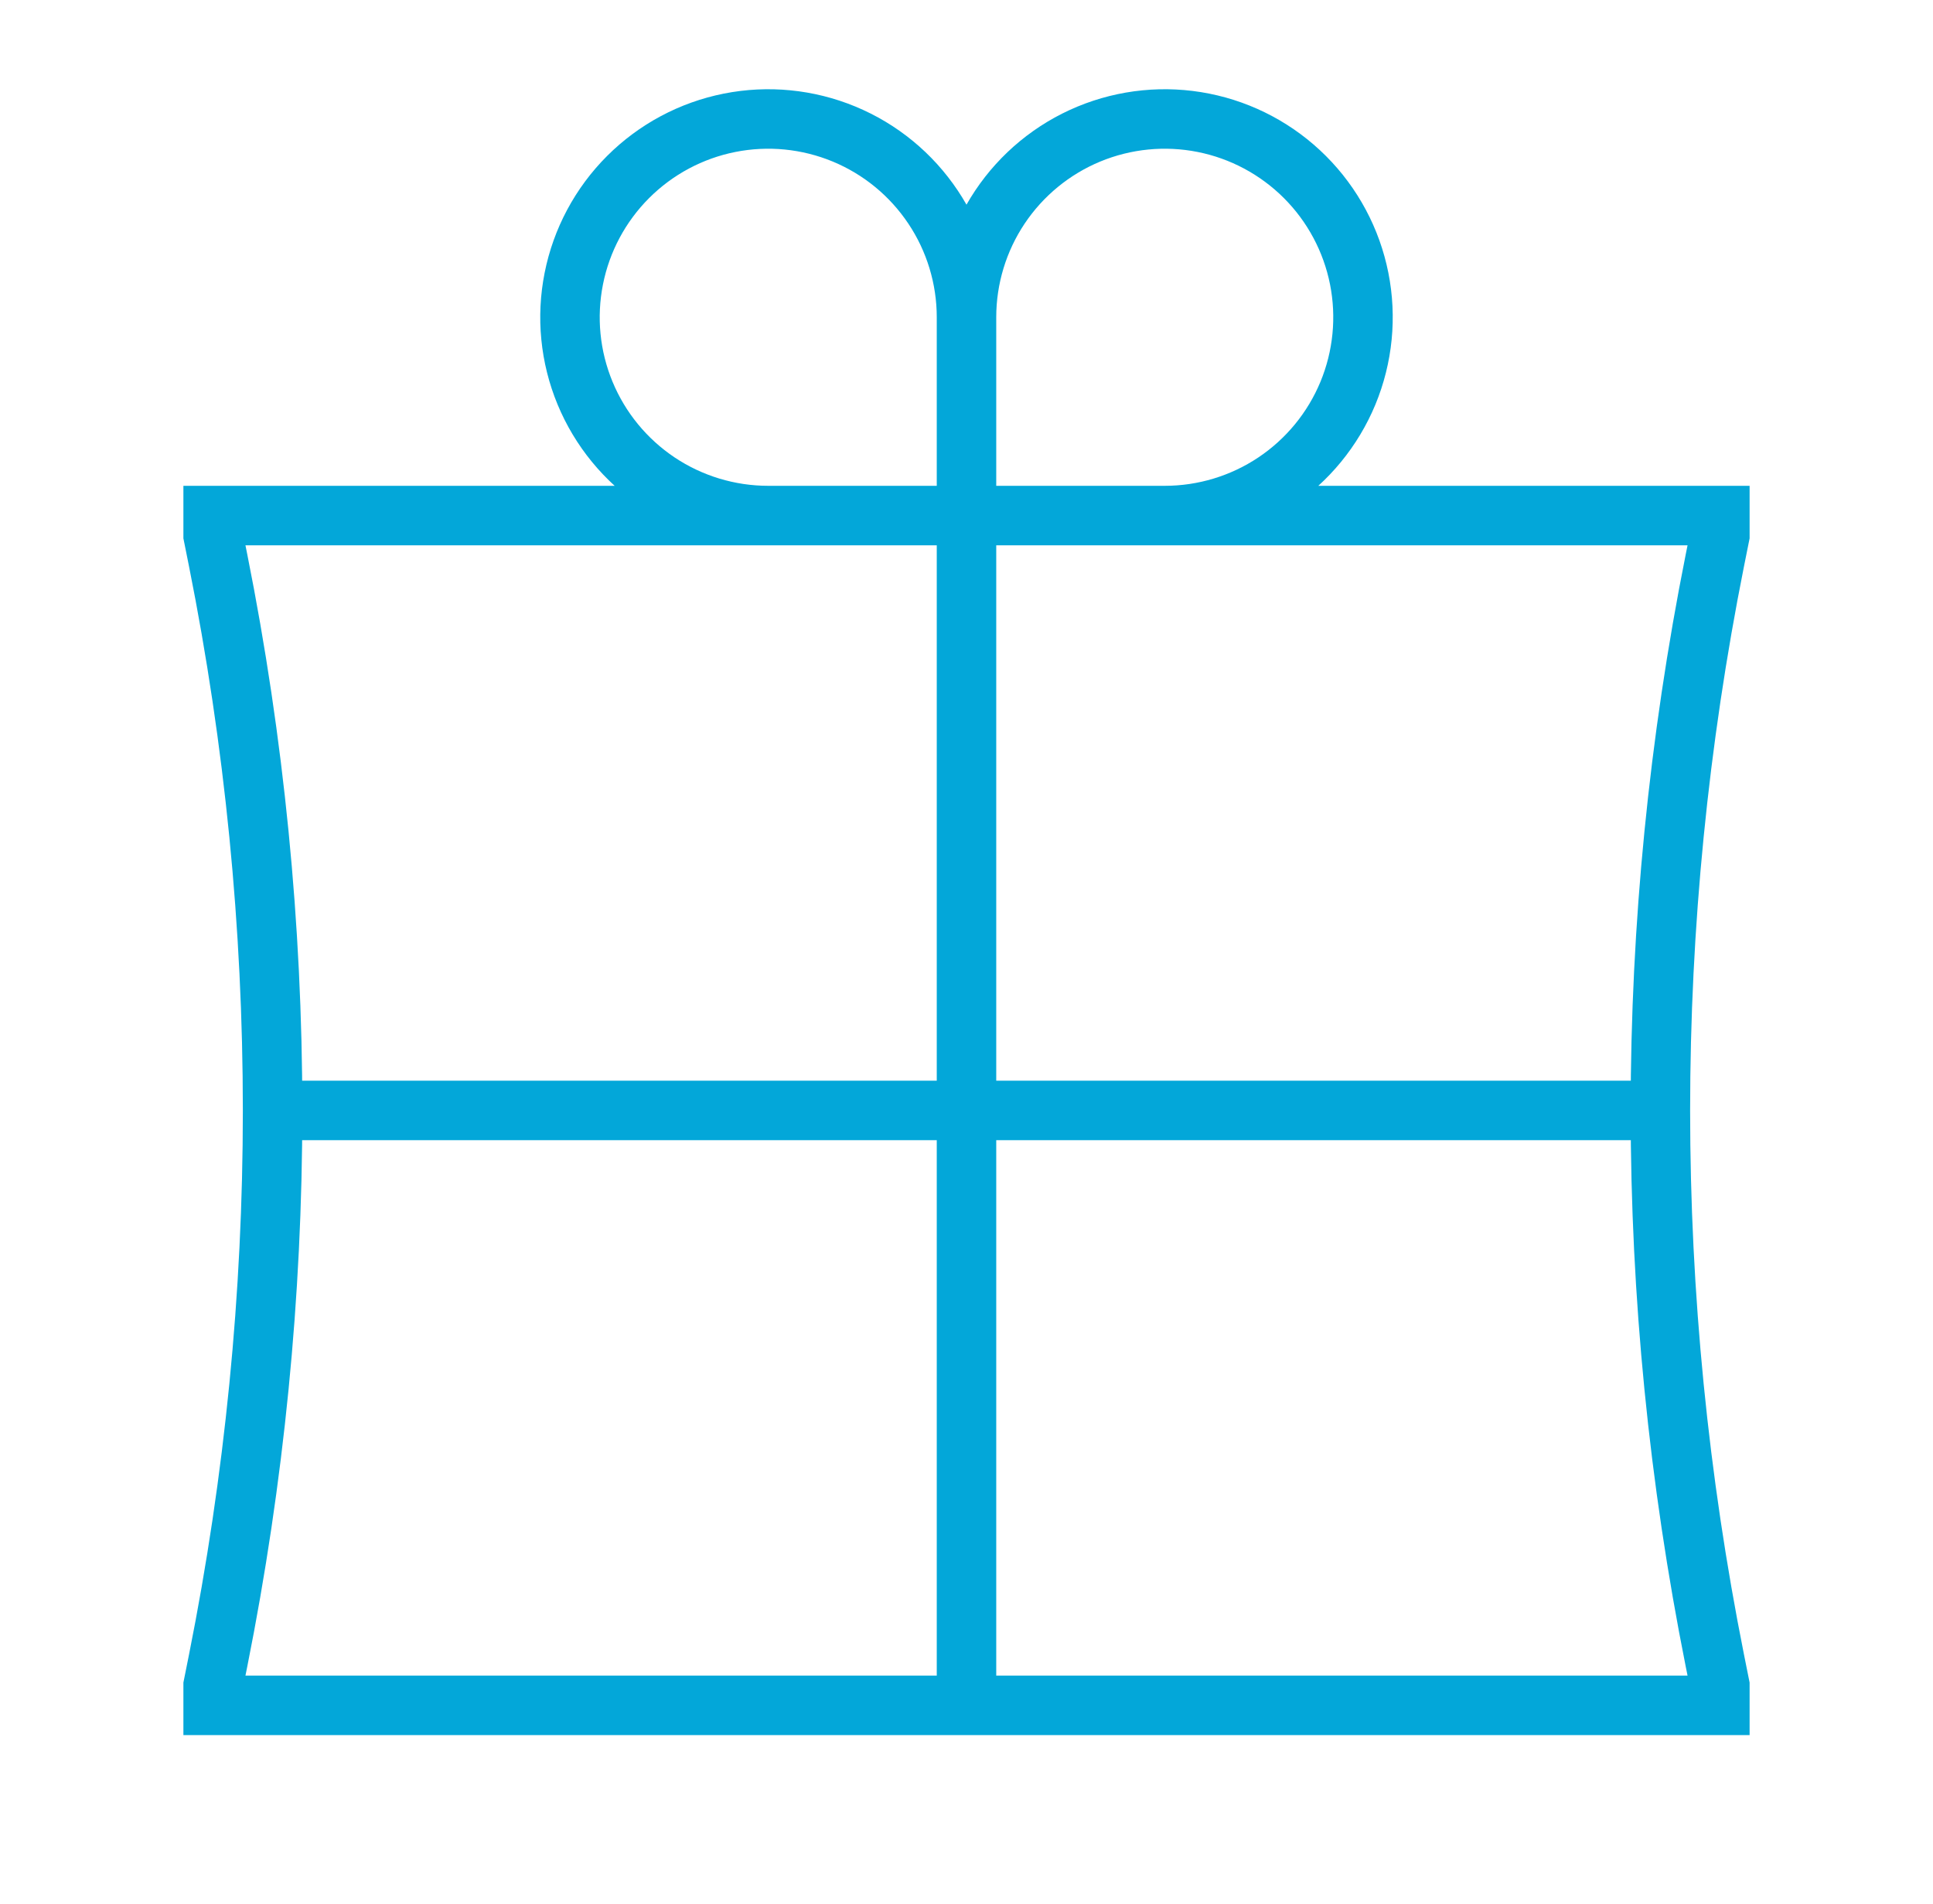 <svg width="65" height="64" viewBox="0 0 65 64" fill="none" xmlns="http://www.w3.org/2000/svg">
<path d="M32.5 17.333V57.333M32.5 17.333V10.667M32.5 17.333H25.833C24.515 17.333 23.226 16.942 22.129 16.21C21.033 15.477 20.179 14.436 19.674 13.218C19.169 12 19.037 10.659 19.295 9.366C19.552 8.073 20.187 6.885 21.119 5.953C22.052 5.02 23.239 4.385 24.533 4.128C25.826 3.871 27.166 4.003 28.384 4.507C29.603 5.012 30.644 5.867 31.376 6.963C32.109 8.059 32.5 9.348 32.5 10.667M32.5 17.333H39.166C40.485 17.333 41.774 16.942 42.87 16.21C43.967 15.477 44.821 14.436 45.326 13.218C45.83 12 45.962 10.659 45.705 9.366C45.448 8.073 44.813 6.885 43.881 5.953C42.948 5.02 41.76 4.385 40.467 4.128C39.174 3.871 37.834 4.003 36.615 4.507C35.397 5.012 34.356 5.867 33.623 6.963C32.891 8.059 32.5 9.348 32.5 10.667M9.166 37.333H55.833M9.166 37.333C9.166 31.125 8.553 24.933 7.337 18.848L7.167 18V17.333H57.833V18L57.663 18.848C56.447 24.935 55.834 31.126 55.833 37.333M9.166 37.333C9.166 43.541 8.553 49.733 7.337 55.819L7.167 56.667V57.333H57.833V56.667L57.663 55.819C56.447 49.732 55.834 43.54 55.833 37.333" stroke="#03A7D9" stroke-width="2"/>
</svg>

